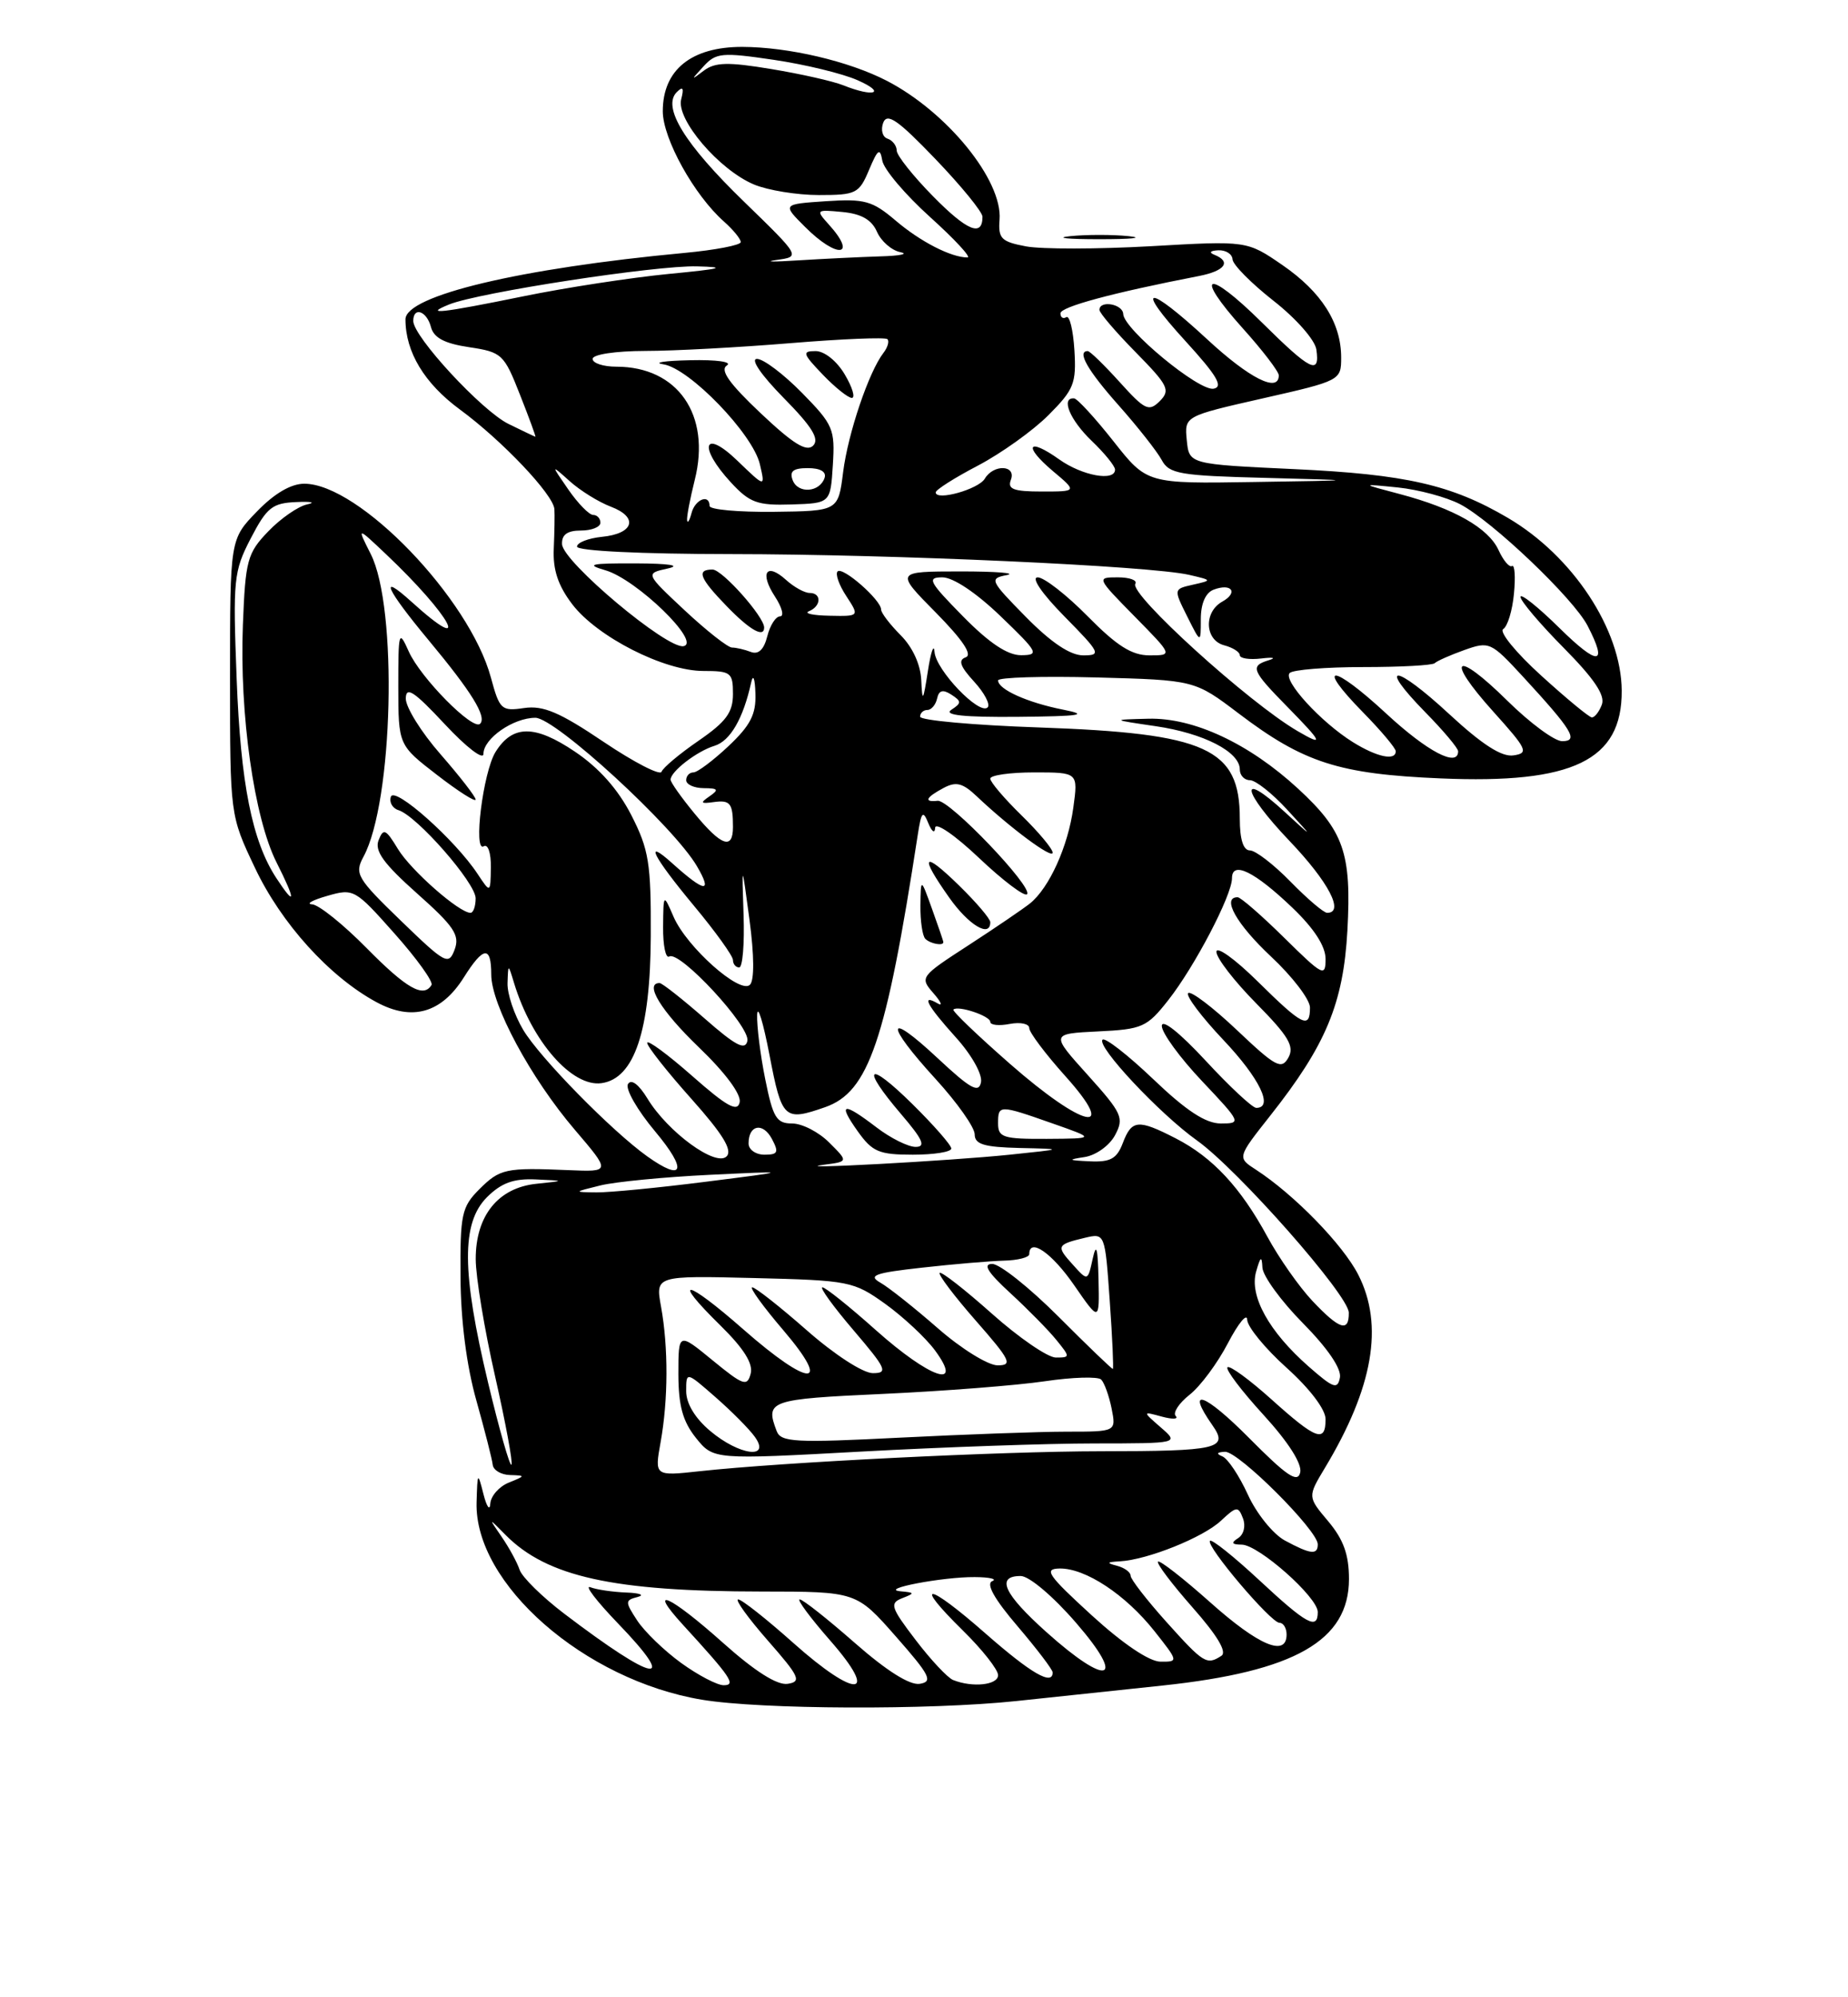 <?xml version="1.0" encoding="UTF-8" standalone="no"?>
<!DOCTYPE svg PUBLIC "-//W3C//DTD SVG 1.1//EN" "http://www.w3.org/Graphics/SVG/1.1/DTD/svg11.dtd" >
<svg xmlns="http://www.w3.org/2000/svg" xmlns:xlink="http://www.w3.org/1999/xlink" version="1.1" viewBox="0 0 237 256">
 <g >
 <path fill="currentColor"
d=" M 130.31 218.03 C 135.36 217.50 143.81 216.60 149.09 216.04 C 166.06 214.24 173.00 210.28 173.00 202.39 C 173.00 199.26 172.30 197.33 170.35 195.00 C 167.69 191.85 167.69 191.85 169.90 188.17 C 176.11 177.86 177.50 169.85 174.19 163.38 C 172.22 159.52 165.96 153.10 161.08 149.93 C 158.66 148.37 158.66 148.37 162.91 142.99 C 170.05 133.96 172.28 128.61 172.80 119.26 C 173.34 109.35 172.35 106.50 166.48 101.09 C 160.20 95.30 153.08 91.97 147.28 92.12 C 142.50 92.24 142.50 92.24 148.23 93.08 C 154.36 93.98 159.00 96.36 159.00 98.62 C 159.00 99.38 159.59 100.00 160.30 100.00 C 161.02 100.00 163.16 101.69 165.05 103.75 C 168.50 107.50 168.50 107.50 164.76 104.07 C 158.77 98.56 159.24 101.35 165.38 107.79 C 170.39 113.04 172.46 117.00 170.20 117.00 C 169.76 117.00 167.65 115.20 165.50 113.00 C 163.35 110.80 161.01 109.00 160.30 109.00 C 159.45 109.00 159.00 107.60 159.00 104.93 C 159.00 95.91 154.77 93.99 133.25 93.24 C 124.86 92.95 118.00 92.33 118.00 91.86 C 118.00 91.39 118.42 91.00 118.93 91.00 C 119.44 91.00 120.00 90.34 120.18 89.53 C 120.41 88.47 120.92 88.33 122.00 89.03 C 123.33 89.89 123.33 90.11 122.00 90.98 C 120.97 91.66 123.62 91.94 130.50 91.88 C 138.68 91.80 139.74 91.63 136.30 90.95 C 131.76 90.05 128.00 88.36 128.00 87.21 C 128.00 86.82 133.67 86.65 140.61 86.83 C 153.21 87.17 153.21 87.17 158.86 91.45 C 167.18 97.76 171.72 99.22 184.77 99.77 C 201.75 100.50 208.03 97.45 207.98 88.53 C 207.94 80.70 201.70 71.25 193.35 66.36 C 186.14 62.13 180.25 60.79 166.00 60.13 C 152.50 59.50 152.50 59.50 152.20 56.42 C 151.90 53.34 151.90 53.34 161.95 51.06 C 171.89 48.81 172.00 48.75 172.00 45.84 C 172.00 41.39 169.49 37.43 164.46 33.97 C 159.92 30.85 159.92 30.85 147.56 31.56 C 140.76 31.94 133.57 31.95 131.59 31.58 C 128.40 30.98 128.00 30.58 128.19 28.14 C 128.57 23.10 121.48 14.37 113.74 10.36 C 108.86 7.84 101.13 6.03 95.20 6.01 C 88.66 6.00 85.00 8.95 85.00 14.26 C 85.00 17.76 89.02 25.02 92.85 28.40 C 94.03 29.45 95.00 30.63 95.00 31.03 C 95.00 31.42 91.74 32.05 87.75 32.42 C 66.69 34.39 52.00 37.89 52.00 40.93 C 52.00 45.12 54.43 49.14 58.97 52.48 C 64.38 56.45 70.95 63.37 71.10 65.25 C 71.15 65.94 71.11 68.21 71.02 70.30 C 70.89 73.02 71.56 75.05 73.39 77.45 C 76.58 81.63 85.17 86.00 90.20 86.00 C 93.74 86.00 94.00 86.20 94.00 88.95 C 94.00 91.32 93.12 92.51 89.59 94.94 C 87.16 96.61 85.02 98.40 84.84 98.92 C 84.65 99.43 81.31 97.71 77.40 95.08 C 71.76 91.28 69.67 90.40 67.22 90.75 C 64.31 91.18 64.07 90.96 62.96 86.86 C 60.23 76.73 46.05 62.00 39.02 62.00 C 37.32 62.00 35.18 63.25 32.95 65.56 C 29.50 69.12 29.50 69.12 29.50 86.81 C 29.50 104.50 29.50 104.50 32.69 111.22 C 36.06 118.36 42.28 125.22 48.30 128.46 C 52.86 130.92 56.61 129.85 59.49 125.27 C 62.00 121.28 63.00 121.18 63.00 124.90 C 63.00 128.79 68.06 138.19 73.72 144.81 C 78.33 150.21 78.33 150.21 72.92 149.98 C 64.82 149.64 64.12 149.79 61.45 152.45 C 59.21 154.70 59.00 155.66 59.06 163.70 C 59.09 169.26 59.84 175.08 61.09 179.50 C 62.17 183.35 63.12 187.06 63.19 187.75 C 63.27 188.44 64.27 189.03 65.42 189.06 C 67.42 189.12 67.41 189.16 65.25 190.03 C 64.01 190.53 62.95 191.74 62.88 192.72 C 62.82 193.70 62.42 193.15 62.00 191.50 C 61.27 188.62 61.23 188.67 61.12 192.55 C 60.81 202.98 74.96 215.36 90.04 217.86 C 97.57 219.11 119.22 219.20 130.31 218.03 Z  M 144.75 30.27 C 142.69 30.06 139.31 30.06 137.25 30.27 C 135.19 30.49 136.88 30.66 141.00 30.66 C 145.12 30.66 146.81 30.49 144.75 30.27 Z  M 87.36 213.15 C 85.19 211.58 82.66 209.13 81.73 207.72 C 80.14 205.29 80.15 205.11 81.77 204.69 C 82.72 204.44 82.07 204.18 80.33 204.12 C 78.59 204.05 76.51 203.75 75.71 203.44 C 74.91 203.14 76.49 205.20 79.21 208.03 C 87.16 216.27 84.08 215.74 72.36 206.83 C 69.53 204.68 66.96 202.15 66.64 201.21 C 66.33 200.27 65.30 198.38 64.35 197.00 C 62.63 194.50 62.63 194.50 64.84 196.74 C 70.15 202.10 78.66 203.98 97.67 203.99 C 109.83 204.00 109.83 204.00 114.89 209.75 C 119.28 214.74 119.68 215.54 117.96 215.82 C 116.68 216.03 113.71 214.16 109.62 210.57 C 106.13 207.51 102.96 205.00 102.56 205.00 C 102.17 205.00 103.92 207.36 106.45 210.25 C 112.88 217.58 109.84 217.80 101.74 210.58 C 98.31 207.52 95.13 205.01 94.67 205.00 C 94.22 205.00 95.92 207.36 98.45 210.25 C 102.54 214.91 102.83 215.54 101.02 215.82 C 99.68 216.03 96.84 214.24 92.74 210.58 C 85.90 204.47 82.88 203.11 87.58 208.25 C 93.75 214.98 94.44 216.00 92.81 216.00 C 91.98 216.00 89.53 214.72 87.36 213.15 Z  M 122.23 215.33 C 121.53 215.05 119.36 212.74 117.42 210.19 C 114.24 206.03 114.07 205.49 115.69 204.85 C 117.36 204.20 117.34 204.13 115.50 203.96 C 112.61 203.69 120.85 202.11 125.00 202.14 C 126.92 202.15 127.94 202.39 127.25 202.66 C 126.42 203.00 127.54 204.98 130.50 208.44 C 132.97 211.34 135.00 214.00 135.00 214.36 C 135.00 216.10 132.22 214.48 126.38 209.36 C 118.92 202.80 116.95 202.57 123.52 209.02 C 125.98 211.44 128.00 214.00 128.00 214.71 C 128.00 215.98 124.72 216.33 122.23 215.33 Z  M 134.23 209.22 C 128.73 204.30 127.67 202.00 130.90 202.00 C 131.98 202.00 135.05 204.59 138.00 208.00 C 144.52 215.52 142.13 216.29 134.23 209.22 Z  M 140.00 207.03 C 134.37 201.88 133.82 201.08 135.88 201.04 C 139.19 200.98 144.34 204.38 148.05 209.06 C 151.14 212.96 151.14 213.00 148.83 212.98 C 147.39 212.97 144.01 210.69 140.00 207.03 Z  M 149.59 207.89 C 147.07 205.08 145.00 202.42 145.00 201.97 C 145.00 201.51 144.21 200.94 143.25 200.69 C 141.86 200.33 141.93 200.21 143.62 200.12 C 147.17 199.92 154.31 197.06 156.59 194.91 C 158.58 193.05 158.80 193.02 159.41 194.62 C 159.78 195.59 159.51 196.69 158.78 197.15 C 157.84 197.75 157.96 197.97 159.25 197.98 C 161.41 198.00 169.00 204.72 169.00 206.62 C 169.00 208.97 167.58 208.20 161.49 202.53 C 158.25 199.52 155.41 197.25 155.18 197.49 C 154.58 198.09 162.98 208.00 164.09 208.00 C 164.59 208.00 165.00 208.68 165.00 209.50 C 165.00 212.43 161.42 210.92 155.20 205.37 C 151.74 202.29 148.73 199.94 148.51 200.16 C 148.29 200.38 150.29 203.02 152.94 206.03 C 156.12 209.63 157.39 211.75 156.64 212.23 C 154.76 213.45 154.37 213.21 149.59 207.89 Z  M 164.76 197.44 C 163.26 196.62 161.13 193.98 160.03 191.56 C 158.93 189.15 157.46 186.95 156.77 186.67 C 155.93 186.33 156.05 186.13 157.10 186.08 C 158.81 185.99 169.00 196.15 169.00 197.94 C 169.00 199.34 168.07 199.23 164.76 197.44 Z  M 160.17 184.29 C 154.46 178.54 151.99 177.69 155.49 182.68 C 157.60 185.69 156.26 186.00 141.17 186.01 C 128.37 186.02 100.36 187.41 89.72 188.57 C 83.94 189.20 83.94 189.20 84.72 184.85 C 85.70 179.41 85.72 172.70 84.78 167.50 C 84.05 163.50 84.05 163.50 96.70 163.81 C 108.94 164.11 109.47 164.22 113.54 167.13 C 115.84 168.79 118.71 171.46 119.90 173.07 C 123.67 178.18 119.28 176.68 112.34 170.50 C 108.95 167.47 105.86 165.00 105.47 165.00 C 105.08 165.00 106.87 167.47 109.46 170.50 C 113.67 175.43 113.93 176.00 111.94 176.00 C 110.68 176.00 107.02 173.63 103.46 170.50 C 100.01 167.47 96.87 165.00 96.47 165.00 C 96.08 165.00 97.87 167.47 100.46 170.50 C 106.81 177.94 103.85 177.87 95.32 170.38 C 87.93 163.89 85.95 163.57 92.40 169.90 C 95.39 172.84 96.61 174.78 96.27 176.07 C 95.83 177.76 95.32 177.58 91.39 174.36 C 87.00 170.76 87.00 170.76 87.00 176.13 C 87.01 180.19 87.56 182.18 89.25 184.30 C 91.50 187.09 91.50 187.09 110.50 186.05 C 120.95 185.48 134.39 185.01 140.36 185.01 C 151.22 185.00 151.22 185.00 148.86 182.95 C 146.50 180.89 146.50 180.89 149.00 181.57 C 150.38 181.94 151.18 181.91 150.78 181.49 C 150.39 181.08 151.19 179.85 152.56 178.77 C 153.94 177.69 156.15 174.71 157.48 172.15 C 158.82 169.59 159.93 168.25 159.95 169.16 C 159.98 170.07 162.25 172.84 165.00 175.31 C 167.98 177.99 170.00 180.65 170.00 181.90 C 170.00 184.97 168.81 184.53 163.07 179.37 C 160.24 176.83 157.70 174.97 157.42 175.25 C 157.14 175.52 159.22 178.27 162.04 181.35 C 165.24 184.85 167.00 187.62 166.75 188.73 C 166.42 190.13 165.03 189.19 160.17 184.29 Z  M 62.60 177.24 C 59.20 163.01 59.16 156.75 62.45 153.45 C 64.29 151.62 65.86 151.04 68.70 151.17 C 72.50 151.34 72.50 151.34 68.78 151.73 C 63.88 152.24 61.00 155.83 61.01 161.38 C 61.01 163.65 62.13 170.42 63.50 176.43 C 64.86 182.44 65.80 187.53 65.59 187.74 C 65.38 187.95 64.03 183.23 62.60 177.24 Z  M 91.08 183.41 C 89.14 181.78 88.00 179.89 88.00 178.31 C 88.00 175.79 88.00 175.79 91.75 179.07 C 93.81 180.87 96.09 183.16 96.81 184.17 C 98.89 187.09 94.81 186.55 91.08 183.41 Z  M 99.61 183.44 C 98.11 179.51 98.63 179.33 113.25 178.66 C 121.09 178.30 130.42 177.57 133.99 177.04 C 137.56 176.51 140.82 176.42 141.22 176.82 C 141.63 177.23 142.23 178.90 142.56 180.53 C 143.15 183.50 143.15 183.50 136.83 183.50 C 133.35 183.50 123.69 183.85 115.36 184.27 C 101.96 184.95 100.16 184.85 99.61 183.44 Z  M 167.83 175.15 C 162.75 170.69 160.21 166.12 161.09 163.00 C 161.65 161.03 161.82 160.91 161.90 162.47 C 161.96 163.55 164.29 166.76 167.10 169.60 C 170.28 172.82 172.06 175.44 171.84 176.57 C 171.54 178.13 171.01 177.94 167.83 175.15 Z  M 135.75 168.76 C 132.03 165.04 128.21 162.00 127.25 162.00 C 126.00 162.00 126.66 163.07 129.58 165.75 C 131.82 167.81 134.48 170.51 135.48 171.75 C 137.26 173.94 137.26 174.00 135.40 174.00 C 134.36 173.99 130.67 171.46 127.20 168.37 C 123.74 165.29 120.73 162.94 120.51 163.15 C 120.30 163.37 122.38 166.12 125.14 169.27 C 129.60 174.35 129.91 175.00 127.94 175.00 C 126.72 175.00 123.27 172.87 120.28 170.25 C 117.29 167.64 113.97 165.00 112.90 164.40 C 111.28 163.48 112.18 163.15 118.23 162.48 C 122.23 162.03 126.96 161.63 128.75 161.58 C 130.54 161.54 132.00 161.16 132.00 160.75 C 132.00 158.59 134.89 160.58 137.75 164.72 C 141.00 169.42 141.00 169.42 140.88 163.96 C 140.79 159.90 140.60 159.23 140.13 161.36 C 139.50 164.22 139.50 164.22 137.59 162.10 C 135.42 159.71 135.51 159.52 139.10 158.66 C 141.71 158.04 141.71 158.04 142.32 166.72 C 142.66 171.49 142.83 175.43 142.72 175.46 C 142.60 175.49 139.46 172.48 135.75 168.76 Z  M 168.32 166.75 C 166.63 164.96 164.02 161.25 162.53 158.50 C 159.10 152.19 155.52 148.34 150.79 145.91 C 145.96 143.43 145.14 143.50 144.00 146.50 C 143.23 148.52 142.42 148.97 139.77 148.85 C 136.96 148.72 136.87 148.64 139.11 148.30 C 140.56 148.07 142.29 146.83 143.00 145.50 C 144.18 143.29 143.92 142.70 139.51 137.80 C 134.73 132.50 134.73 132.50 140.82 132.20 C 146.50 131.93 147.10 131.66 149.82 128.20 C 153.21 123.90 158.00 114.74 158.00 112.56 C 158.00 110.29 160.89 111.70 165.75 116.35 C 168.54 119.02 170.00 121.28 170.00 122.92 C 170.00 125.26 169.64 125.07 164.72 120.22 C 161.81 117.35 159.11 115.00 158.72 115.00 C 156.63 115.00 158.58 118.46 163.00 122.60 C 165.75 125.17 168.00 128.11 168.00 129.14 C 168.00 131.95 167.04 131.47 161.28 125.78 C 158.38 122.92 156.00 121.21 156.00 122.00 C 156.00 122.79 158.30 125.77 161.11 128.61 C 165.27 132.82 166.03 134.12 165.23 135.56 C 164.34 137.14 163.61 136.75 158.61 132.01 C 155.51 129.08 152.71 126.96 152.38 127.29 C 152.05 127.62 154.08 130.32 156.89 133.29 C 161.55 138.21 163.38 142.00 161.11 142.00 C 160.62 142.00 157.69 139.27 154.61 135.94 C 151.27 132.34 149.00 130.54 149.00 131.50 C 149.00 132.39 151.32 135.57 154.15 138.56 C 159.18 143.88 159.23 144.00 156.57 144.00 C 154.63 144.00 152.15 142.38 147.92 138.34 C 144.66 135.23 141.72 132.94 141.40 133.26 C 140.58 134.08 148.70 142.75 153.50 146.17 C 158.76 149.92 172.96 166.01 172.98 168.25 C 173.01 170.81 171.78 170.41 168.32 166.75 Z  M 77.00 151.94 C 78.92 151.47 85.22 150.86 91.00 150.58 C 101.50 150.08 101.50 150.08 90.50 151.47 C 84.45 152.24 78.15 152.85 76.50 152.83 C 73.53 152.80 73.54 152.79 77.00 151.94 Z  M 83.00 148.21 C 78.45 144.96 69.22 135.56 67.10 132.00 C 65.95 130.07 65.04 127.38 65.09 126.00 C 65.17 123.50 65.17 123.50 65.93 126.01 C 68.20 133.47 73.36 139.37 77.15 138.83 C 81.36 138.24 83.41 132.10 83.46 119.97 C 83.50 110.62 83.22 108.89 80.96 104.47 C 79.27 101.18 76.84 98.43 73.73 96.34 C 68.58 92.87 65.74 92.88 63.55 96.38 C 61.95 98.96 60.66 109.33 62.04 108.47 C 62.58 108.14 62.98 109.33 62.95 111.19 C 62.90 114.50 62.90 114.50 61.24 112.00 C 58.37 107.65 50.59 100.73 50.13 102.12 C 49.89 102.82 50.33 103.60 51.10 103.84 C 53.47 104.57 61.00 113.17 61.00 115.14 C 61.00 116.16 60.70 117.00 60.34 117.00 C 58.89 117.00 52.72 111.58 51.04 108.83 C 49.48 106.25 49.17 106.11 48.55 107.70 C 48.02 109.07 49.20 110.70 53.48 114.51 C 58.23 118.73 58.99 119.86 58.31 121.70 C 57.54 123.76 57.14 123.55 51.42 118.02 C 45.77 112.56 45.44 111.99 46.61 109.82 C 50.43 102.79 51.03 77.86 47.54 71.00 C 45.77 67.50 45.77 67.50 49.47 71.00 C 57.85 78.92 60.78 84.38 52.75 77.11 C 48.50 73.27 49.49 75.47 54.98 82.07 C 60.52 88.73 62.46 91.88 61.57 92.77 C 60.65 93.68 53.93 86.88 52.42 83.50 C 51.15 80.66 51.08 80.90 51.08 88.00 C 51.09 95.50 51.09 95.50 56.04 99.32 C 58.77 101.43 61.00 102.85 61.00 102.48 C 61.00 102.12 58.97 99.51 56.50 96.68 C 54.02 93.85 52.02 90.63 52.04 89.52 C 52.07 87.92 53.11 88.61 57.04 92.82 C 59.79 95.77 62.00 97.47 62.00 96.63 C 62.00 94.66 65.83 92.00 68.66 92.00 C 71.22 92.00 86.45 105.98 89.39 111.04 C 91.42 114.52 90.39 114.40 86.25 110.68 C 82.47 107.27 83.73 109.77 89.00 116.10 C 91.75 119.40 94.00 122.53 94.00 123.05 C 94.00 123.57 94.36 124.00 94.80 124.00 C 95.24 124.00 95.49 120.96 95.36 117.25 C 95.13 110.50 95.13 110.50 96.12 117.90 C 96.73 122.47 96.75 125.65 96.18 126.22 C 94.92 127.48 88.08 121.40 86.39 117.52 C 85.08 114.50 85.08 114.50 85.04 118.81 C 85.02 121.18 85.37 122.89 85.83 122.60 C 87.16 121.78 96.23 131.57 95.85 133.41 C 95.58 134.68 94.35 134.04 90.34 130.52 C 87.50 128.04 84.91 126.00 84.59 126.00 C 82.59 126.00 84.77 129.57 89.61 134.22 C 93.02 137.49 95.08 140.27 94.86 141.28 C 94.58 142.58 93.22 141.83 88.75 137.89 C 85.59 135.11 83.00 133.21 83.00 133.67 C 83.01 134.13 85.54 137.34 88.64 140.81 C 92.71 145.37 93.97 147.43 93.18 148.22 C 91.80 149.60 85.63 145.09 83.03 140.80 C 81.92 138.98 80.96 138.26 80.54 138.94 C 80.16 139.55 81.73 142.29 84.02 145.02 C 88.20 150.01 87.70 151.56 83.00 148.21 Z  M 105.65 149.29 C 108.80 148.89 108.80 148.89 106.35 146.45 C 105.01 145.10 102.87 144.00 101.59 144.00 C 99.58 144.00 99.13 143.26 98.14 138.33 C 97.51 135.22 97.05 131.50 97.10 130.08 C 97.16 128.66 97.87 130.99 98.69 135.25 C 100.27 143.46 100.57 143.74 105.82 141.91 C 111.41 139.96 113.63 133.46 117.70 107.00 C 118.16 104.03 118.36 103.80 119.05 105.50 C 119.50 106.61 119.89 106.88 119.93 106.10 C 119.97 105.33 122.48 107.05 125.56 109.97 C 128.61 112.86 131.38 114.95 131.71 114.62 C 132.56 113.77 121.76 102.47 120.25 102.64 C 118.43 102.84 118.72 102.22 121.00 101.00 C 122.61 100.14 123.45 100.35 125.25 102.05 C 129.56 106.13 135.00 110.16 135.00 109.29 C 135.00 108.80 133.20 106.65 131.00 104.50 C 128.80 102.35 127.00 100.24 127.00 99.80 C 127.00 99.36 129.54 99.00 132.64 99.00 C 138.27 99.00 138.27 99.00 137.65 103.52 C 136.97 108.49 134.57 113.79 132.10 115.79 C 131.22 116.49 127.67 118.91 124.20 121.16 C 118.01 125.17 117.94 125.27 119.70 127.29 C 120.69 128.42 120.94 129.01 120.25 128.61 C 118.07 127.34 118.89 128.87 122.58 132.96 C 124.60 135.19 126.01 137.70 125.81 138.71 C 125.53 140.16 124.47 139.57 120.23 135.61 C 113.58 129.40 113.43 131.13 120.00 138.31 C 122.75 141.32 125.00 144.50 125.00 145.39 C 125.00 146.67 126.19 147.03 130.75 147.14 C 136.50 147.27 136.50 147.27 129.50 148.00 C 121.91 148.79 100.49 149.95 105.65 149.29 Z  M 122.00 147.21 C 122.00 146.78 119.75 144.21 117.00 141.50 C 111.23 135.81 110.31 136.66 115.58 142.82 C 118.37 146.08 118.77 147.00 117.42 147.00 C 116.47 147.00 114.21 145.88 112.41 144.50 C 108.09 141.20 107.40 141.34 110.00 145.00 C 111.88 147.64 112.73 148.00 117.07 148.00 C 119.78 148.00 122.00 147.65 122.00 147.21 Z  M 120.98 120.75 C 120.98 120.61 120.32 118.70 119.53 116.50 C 118.09 112.50 118.09 112.50 118.04 116.08 C 118.02 118.05 118.30 119.97 118.67 120.33 C 119.30 120.97 121.02 121.28 120.98 120.75 Z  M 127.00 118.20 C 127.00 117.76 125.20 115.65 123.00 113.50 C 118.34 108.95 117.85 109.56 121.75 115.07 C 124.24 118.59 127.00 120.24 127.00 118.20 Z  M 96.00 146.56 C 96.00 144.17 97.83 143.81 98.99 145.97 C 99.91 147.70 99.77 148.00 98.04 148.00 C 96.92 148.00 96.00 147.35 96.00 146.56 Z  M 128.00 144.00 C 128.00 141.58 128.11 141.58 135.00 144.00 C 140.50 145.93 140.50 145.93 134.25 145.97 C 128.66 146.00 128.00 145.79 128.00 144.00 Z  M 129.53 136.36 C 125.36 132.71 122.09 129.58 122.27 129.40 C 122.84 128.83 127.00 130.21 127.00 130.98 C 127.00 131.39 128.12 131.51 129.50 131.24 C 130.88 130.98 132.00 131.22 132.00 131.78 C 132.00 132.33 134.07 135.08 136.59 137.89 C 143.56 145.64 138.99 144.65 129.53 136.36 Z  M 47.00 121.50 C 44.01 118.47 40.88 115.96 40.03 115.91 C 39.19 115.86 40.06 115.37 41.96 114.83 C 45.36 113.85 45.54 113.96 50.61 119.67 C 53.46 122.87 55.59 125.84 55.34 126.25 C 54.31 127.94 52.15 126.72 47.00 121.50 Z  M 35.44 112.55 C 32.33 107.80 30.86 100.44 30.35 87.00 C 29.86 74.27 29.96 73.24 32.16 69.00 C 34.22 65.04 34.92 64.48 38.00 64.35 C 39.92 64.26 40.55 64.40 39.39 64.65 C 38.23 64.90 35.98 66.46 34.39 68.12 C 31.72 70.90 31.47 71.80 31.15 80.09 C 30.70 91.54 32.59 104.85 35.47 110.55 C 37.95 115.45 37.94 116.36 35.44 112.55 Z  M 89.07 104.27 C 87.38 102.22 86.00 100.27 86.00 99.93 C 86.00 98.88 89.39 96.27 91.64 95.59 C 93.65 94.97 95.31 92.11 96.33 87.50 C 96.58 86.34 96.82 86.91 96.88 88.88 C 96.98 91.55 96.24 92.98 93.43 95.63 C 91.46 97.48 89.44 99.00 88.93 99.00 C 88.42 99.00 88.00 99.45 88.00 100.00 C 88.00 100.55 89.01 101.01 90.25 101.02 C 92.10 101.03 92.23 101.21 91.00 102.06 C 89.76 102.91 89.85 103.04 91.50 102.81 C 93.66 102.51 94.00 102.94 94.00 106.00 C 94.00 108.97 92.51 108.45 89.07 104.27 Z  M 173.50 95.12 C 169.39 92.56 164.48 87.19 165.40 86.26 C 165.82 85.84 170.06 85.50 174.83 85.50 C 179.60 85.50 183.72 85.28 184.00 85.00 C 184.28 84.72 185.98 83.97 187.79 83.32 C 190.99 82.18 191.21 82.28 195.29 86.70 C 201.65 93.60 202.50 95.00 200.34 95.00 C 199.36 95.00 196.20 92.66 193.31 89.81 C 186.59 83.18 185.23 84.24 191.51 91.21 C 195.86 96.04 196.09 96.53 194.10 96.82 C 192.59 97.05 190.09 95.44 185.85 91.52 C 178.88 85.07 176.53 84.90 182.81 91.31 C 185.12 93.66 187.00 95.90 187.00 96.29 C 187.00 98.41 183.06 96.35 177.77 91.45 C 170.86 85.05 168.56 84.94 174.81 91.31 C 177.12 93.66 179.00 95.90 179.00 96.29 C 179.00 97.55 176.58 97.04 173.50 95.12 Z  M 166.42 93.71 C 160.14 90.06 144.80 76.13 145.60 74.83 C 145.89 74.37 144.87 74.00 143.35 74.00 C 140.61 74.00 140.63 74.05 145.50 79.00 C 150.42 84.00 150.42 84.00 147.42 84.00 C 145.15 84.00 143.24 82.79 139.50 79.00 C 136.79 76.25 133.90 74.00 133.08 74.00 C 132.20 74.00 133.62 76.08 136.50 79.00 C 141.12 83.69 141.27 84.00 138.92 84.00 C 137.25 84.00 134.82 82.37 131.58 79.09 C 126.95 74.38 126.84 74.15 129.12 73.71 C 130.43 73.45 127.74 73.24 123.16 73.24 C 114.81 73.25 114.81 73.25 120.01 78.51 C 123.47 82.02 124.75 83.93 123.85 84.25 C 122.85 84.60 123.12 85.40 124.92 87.36 C 126.25 88.81 127.03 90.30 126.66 90.67 C 125.61 91.72 120.02 85.89 119.85 83.56 C 119.77 82.43 119.38 83.53 119.00 86.00 C 118.39 89.93 118.28 90.08 118.15 87.20 C 118.06 85.17 117.04 82.95 115.50 81.41 C 114.13 80.03 113.00 78.56 113.00 78.13 C 113.00 76.91 108.08 72.59 107.42 73.24 C 107.10 73.56 107.60 74.99 108.54 76.41 C 110.23 79.00 110.23 79.00 106.37 78.92 C 104.24 78.88 103.06 78.62 103.75 78.34 C 105.33 77.70 105.39 76.00 103.83 76.00 C 103.18 76.00 101.83 75.25 100.82 74.34 C 98.29 72.04 97.38 73.40 99.39 76.47 C 100.30 77.86 100.59 79.00 100.04 79.00 C 99.49 79.00 98.75 80.15 98.40 81.56 C 97.97 83.26 97.27 83.93 96.29 83.56 C 95.49 83.25 94.40 83.00 93.88 83.00 C 93.35 83.00 90.63 80.86 87.83 78.25 C 82.75 73.50 82.75 73.50 85.62 72.87 C 87.42 72.47 85.87 72.23 81.50 72.21 C 75.71 72.19 75.04 72.34 77.63 73.09 C 81.64 74.25 90.00 82.36 87.66 82.82 C 85.56 83.23 72.18 72.02 72.08 69.75 C 72.02 68.53 72.76 68.00 74.50 68.00 C 75.88 68.00 77.00 67.55 77.00 67.00 C 77.00 66.45 76.58 66.00 76.07 66.00 C 75.56 66.00 74.13 64.54 72.89 62.75 C 70.64 59.50 70.64 59.50 73.07 61.68 C 74.41 62.88 76.77 64.35 78.33 64.94 C 81.93 66.30 81.30 68.41 77.17 68.81 C 75.43 68.99 74.00 69.55 74.00 70.06 C 74.00 70.61 82.15 71.01 93.75 71.02 C 114.68 71.04 147.48 72.53 152.50 73.68 C 155.47 74.37 155.48 74.38 153.00 74.94 C 150.50 75.50 150.50 75.50 152.25 79.00 C 154.00 82.50 154.00 82.50 154.00 79.36 C 154.00 77.37 154.60 75.98 155.64 75.58 C 157.96 74.70 158.85 75.95 156.74 77.12 C 154.35 78.46 154.51 82.06 157.00 82.71 C 158.10 83.00 159.00 83.57 159.00 83.98 C 159.00 84.39 160.24 84.58 161.75 84.40 C 163.26 84.22 163.71 84.31 162.75 84.61 C 160.27 85.37 160.48 85.90 165.21 90.71 C 169.63 95.22 169.83 95.70 166.42 93.71 Z  M 98.00 80.43 C 98.00 79.04 92.62 73.00 91.38 73.00 C 89.28 73.00 89.70 74.09 93.20 77.70 C 96.16 80.76 98.00 81.80 98.00 80.43 Z  M 197.64 86.58 C 194.41 83.65 192.23 80.98 192.78 80.63 C 193.34 80.29 193.96 78.25 194.16 76.09 C 194.37 73.93 194.26 72.34 193.91 72.55 C 193.57 72.76 192.80 71.85 192.19 70.52 C 190.89 67.67 186.46 65.16 179.50 63.32 C 174.50 62.00 174.50 62.00 179.27 62.48 C 181.89 62.75 185.48 63.71 187.24 64.62 C 191.34 66.75 201.78 76.68 203.60 80.20 C 206.25 85.31 204.99 85.41 200.00 80.50 C 197.25 77.79 195.00 76.00 195.00 76.51 C 195.00 77.02 197.49 79.96 200.54 83.04 C 204.45 86.99 205.89 89.13 205.43 90.32 C 205.08 91.24 204.50 91.98 204.14 91.95 C 203.79 91.93 200.86 89.51 197.64 86.58 Z  M 123.50 79.00 C 119.13 74.56 118.83 74.00 120.86 74.00 C 122.24 74.00 125.19 75.97 128.32 78.98 C 133.16 83.63 133.33 83.96 130.96 83.98 C 129.22 83.99 126.87 82.43 123.50 79.00 Z  M 88.12 66.69 C 88.05 66.25 88.50 63.92 89.10 61.51 C 91.20 53.18 86.92 47.00 79.05 47.00 C 77.37 47.00 76.00 46.55 76.00 46.00 C 76.00 45.43 78.93 44.99 82.75 44.98 C 86.46 44.98 94.86 44.52 101.41 43.98 C 107.97 43.44 113.54 43.21 113.81 43.47 C 114.07 43.74 113.84 44.53 113.30 45.23 C 111.43 47.65 108.76 55.52 108.13 60.50 C 107.50 65.50 107.50 65.50 99.25 65.60 C 94.71 65.65 91.00 65.32 91.00 64.85 C 91.00 63.27 89.15 63.99 88.69 65.75 C 88.44 66.71 88.18 67.14 88.12 66.69 Z  M 106.81 59.60 C 107.10 55.00 106.86 54.43 102.85 50.35 C 100.50 47.96 97.91 46.00 97.08 46.00 C 96.20 46.00 97.61 48.06 100.49 50.99 C 104.16 54.71 105.12 56.28 104.28 57.12 C 103.44 57.96 101.72 56.90 97.54 52.95 C 93.51 49.14 92.30 47.43 93.22 46.84 C 93.95 46.38 91.91 46.09 88.50 46.17 C 85.20 46.24 83.66 46.48 85.09 46.70 C 88.43 47.22 96.55 55.62 97.45 59.50 C 98.15 62.50 98.15 62.50 94.57 59.05 C 90.20 54.84 89.50 57.25 93.75 61.85 C 96.15 64.44 97.13 64.80 101.50 64.66 C 106.50 64.50 106.50 64.50 106.81 59.60 Z  M 108.34 48.00 C 107.33 46.28 105.73 45.00 104.60 45.00 C 102.84 45.00 102.93 45.32 105.50 48.00 C 107.08 49.65 108.77 51.00 109.24 51.00 C 109.72 51.00 109.32 49.65 108.34 48.00 Z  M 120.00 63.11 C 120.00 62.78 122.44 61.23 125.41 59.68 C 128.38 58.12 132.45 55.22 134.45 53.22 C 137.73 49.94 138.05 49.14 137.79 44.89 C 137.63 42.30 137.17 40.40 136.75 40.65 C 136.34 40.91 136.00 40.69 136.00 40.16 C 136.00 39.33 142.63 37.54 153.75 35.38 C 157.09 34.73 157.96 33.55 155.75 32.66 C 155.00 32.36 155.20 32.13 156.25 32.08 C 157.21 32.04 158.03 32.56 158.07 33.25 C 158.12 33.94 160.48 36.32 163.32 38.55 C 166.21 40.81 168.64 43.57 168.82 44.80 C 169.30 48.13 168.09 47.53 161.81 41.31 C 154.79 34.36 152.96 34.93 159.37 42.07 C 161.92 44.90 164.00 47.62 164.00 48.11 C 164.00 50.40 160.24 48.51 154.83 43.50 C 147.05 36.30 145.38 36.45 152.06 43.75 C 156.06 48.13 156.92 49.58 155.65 49.82 C 153.79 50.19 144.12 42.20 144.05 40.25 C 144.00 38.96 141.00 38.44 141.00 39.72 C 141.00 40.11 143.09 42.55 145.64 45.14 C 149.83 49.40 150.13 50.01 148.74 51.41 C 147.34 52.80 146.84 52.57 143.60 48.98 C 141.62 46.79 139.78 45.00 139.50 45.00 C 138.07 45.00 139.46 47.45 143.46 51.95 C 145.91 54.71 148.39 57.86 148.98 58.95 C 149.93 60.74 151.27 60.97 162.27 61.25 C 174.50 61.57 174.50 61.57 160.80 61.78 C 147.09 62.00 147.09 62.00 142.80 56.56 C 140.43 53.56 138.16 51.09 137.75 51.06 C 136.01 50.93 137.21 53.83 140.00 56.50 C 141.65 58.08 143.00 59.74 143.00 60.19 C 143.00 61.75 138.79 60.98 135.85 58.89 C 131.80 56.01 131.18 57.13 135.03 60.38 C 138.15 63.00 138.15 63.00 133.61 63.00 C 129.98 63.00 129.18 62.70 129.64 61.50 C 130.37 59.59 127.42 59.46 126.30 61.35 C 125.49 62.72 120.00 64.25 120.00 63.11 Z  M 65.20 54.33 C 61.78 52.64 53.00 43.15 53.00 41.14 C 53.00 39.26 54.73 39.85 55.27 41.92 C 55.63 43.30 57.01 44.03 60.16 44.50 C 64.37 45.13 64.64 45.39 66.68 50.58 C 67.86 53.56 68.75 55.99 68.66 55.98 C 68.57 55.96 67.01 55.22 65.20 54.33 Z  M 57.61 39.02 C 61.40 37.49 84.12 34.00 89.38 34.14 C 93.36 34.24 92.55 34.46 85.77 35.11 C 80.97 35.58 72.57 36.86 67.11 37.98 C 56.52 40.14 54.23 40.39 57.61 39.02 Z  M 99.59 33.32 C 102.68 32.90 102.68 32.90 95.43 25.86 C 87.78 18.45 84.88 13.72 86.80 11.80 C 87.58 11.02 87.74 11.27 87.36 12.73 C 86.69 15.30 92.23 21.78 96.70 23.65 C 98.48 24.39 102.22 25.00 105.02 25.00 C 109.79 25.00 110.18 24.81 111.45 21.78 C 112.58 19.10 112.86 18.90 113.15 20.58 C 113.34 21.70 116.09 24.94 119.26 27.80 C 122.43 30.66 124.60 33.00 124.08 33.00 C 121.98 33.00 118.04 30.98 114.86 28.27 C 111.87 25.73 110.89 25.46 105.91 25.79 C 100.32 26.17 100.32 26.17 103.24 29.08 C 107.37 33.22 110.05 32.92 106.27 28.75 C 104.60 26.90 104.66 26.85 108.02 27.17 C 110.46 27.40 111.79 28.16 112.47 29.71 C 113.00 30.92 114.35 32.10 115.47 32.32 C 116.59 32.55 115.43 32.79 112.90 32.86 C 110.36 32.94 105.64 33.17 102.40 33.37 C 99.15 33.58 97.89 33.56 99.59 33.32 Z  M 119.67 25.17 C 117.10 22.56 115.00 19.92 115.00 19.30 C 115.00 18.68 114.47 17.99 113.82 17.77 C 113.17 17.56 112.93 16.64 113.27 15.73 C 113.78 14.42 115.16 15.38 119.95 20.37 C 123.28 23.84 126.00 27.17 126.00 27.78 C 126.00 30.41 124.03 29.60 119.67 25.17 Z  M 108.14 10.93 C 106.84 10.41 102.69 9.47 98.91 8.85 C 93.38 7.93 91.71 7.97 90.27 9.05 C 88.59 10.33 88.58 10.30 90.24 8.49 C 91.82 6.76 92.60 6.69 99.24 7.67 C 103.23 8.26 108.08 9.43 110.00 10.29 C 113.74 11.94 112.09 12.51 108.14 10.93 Z  M 101.66 61.55 C 101.22 60.40 101.72 60.00 103.61 60.00 C 105.21 60.00 106.01 60.47 105.75 61.25 C 105.13 63.12 102.34 63.32 101.66 61.55 Z "/>
</g>
</svg>